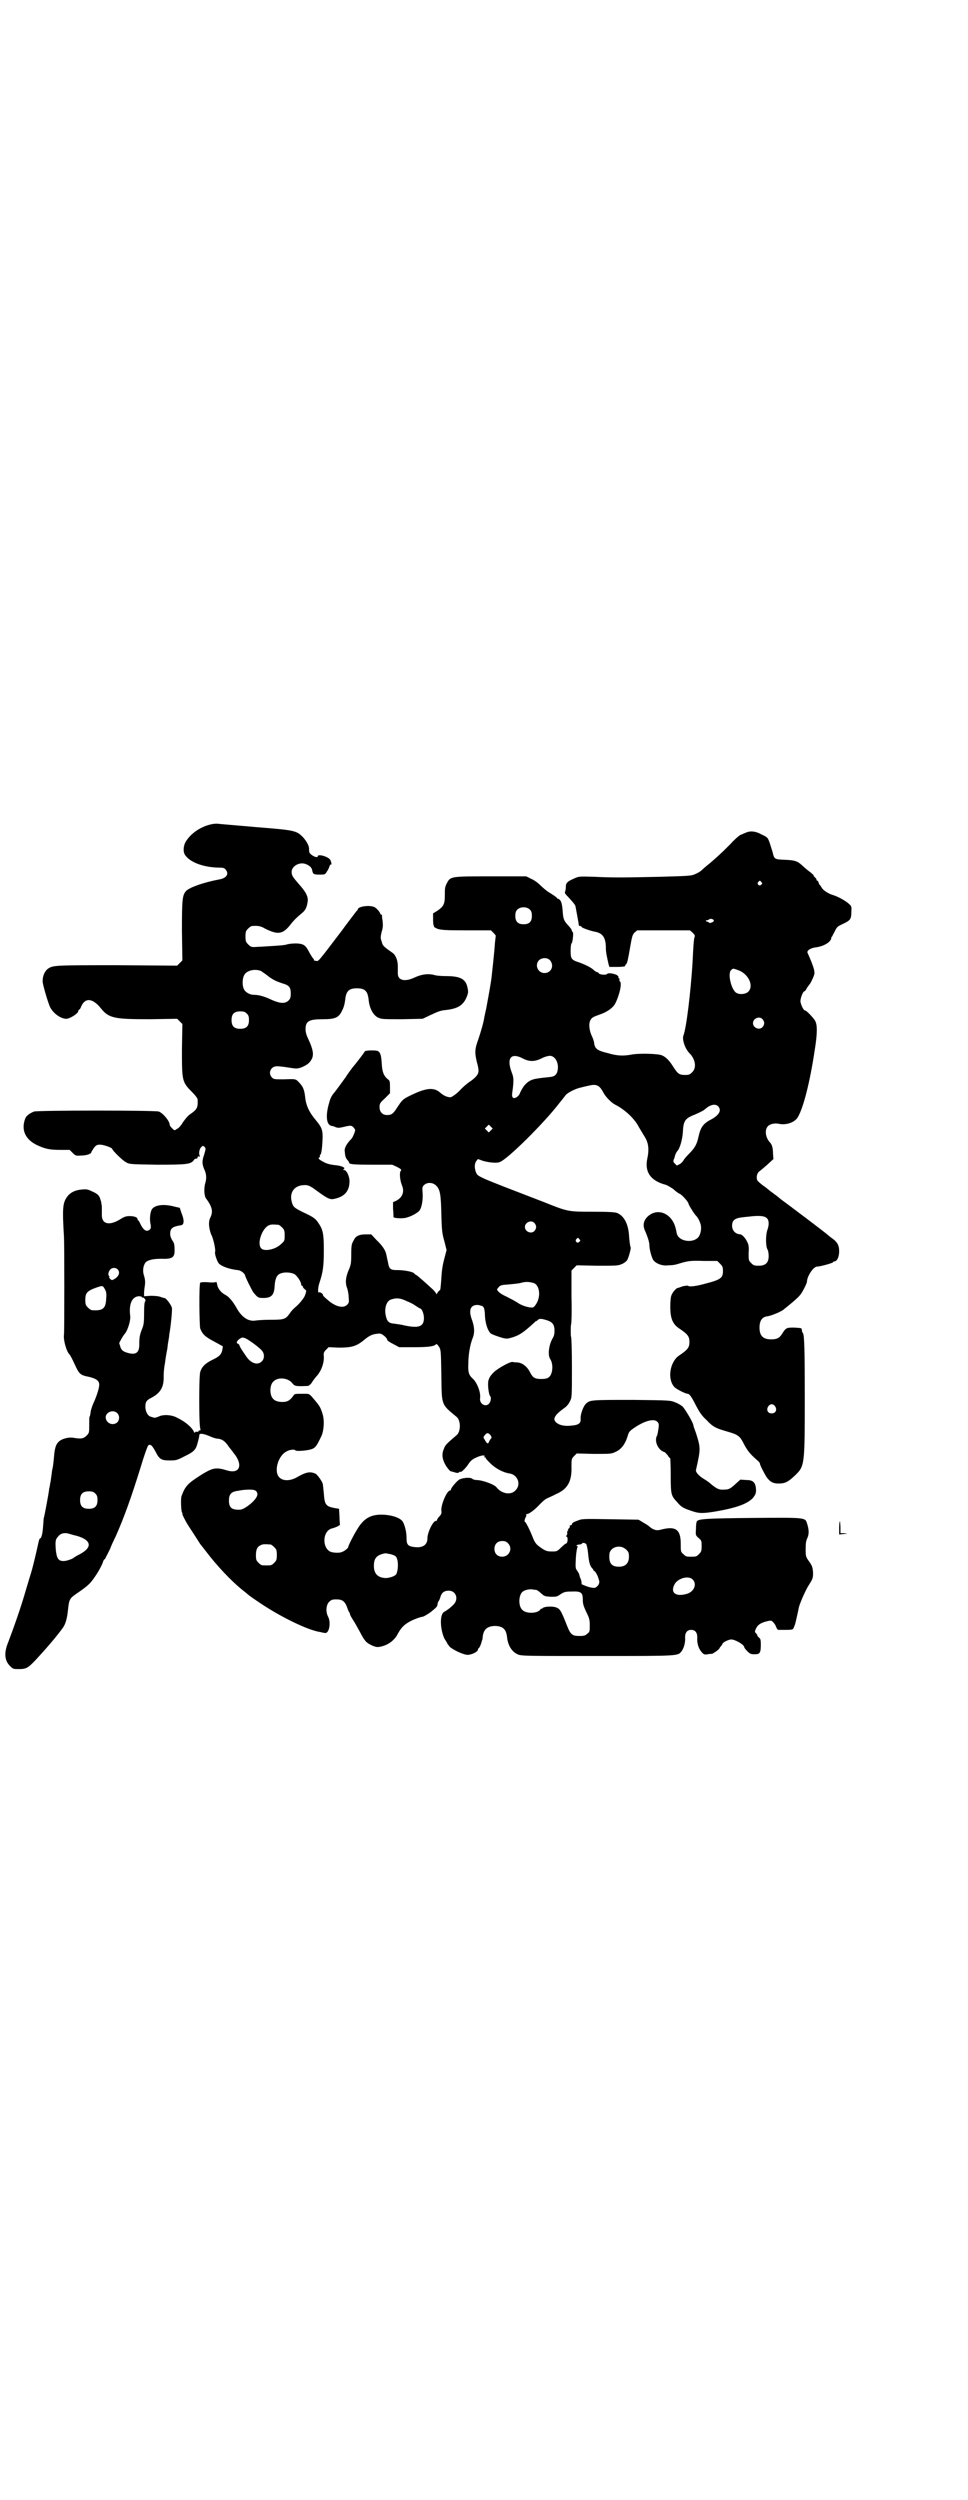 <?xml version="1.0" standalone="no"?>
<!DOCTYPE svg PUBLIC "-//W3C//DTD SVG 20010904//EN"
 "http://www.w3.org/TR/2001/REC-SVG-20010904/DTD/svg10.dtd">
<svg version="1.0" xmlns="http://www.w3.org/2000/svg"
 width="1112pt" height="2870pt" viewBox="0 0 1112 2870"
 preserveAspectRatio="xMidYMid meet">
<g transform="translate(0,2870) scale(0.5,-0.5)"
fill="#000000" stroke="none">
<path d="M476 3845 c-18 -6 -36 -18 -47 -34 -7 -9 -9 -23 -5 -32 10 -18 43
-31 82 -31 6 0 10 -1 12 -4 9 -10 3 -20 -14 -23 -37 -7 -67 -18 -76 -26 -9
-10 -10 -18 -10 -92 l1 -68 -6 -6 -6 -6 -138 1 c-146 0 -148 0 -160 -9 -6 -5
-11 -15 -11 -27 -1 -6 13 -52 17 -60 7 -14 23 -26 36 -27 8 -1 29 12 29 18 0
2 1 3 2 3 1 0 3 3 4 6 9 22 26 21 45 -2 19 -24 31 -26 114 -26 l62 1 6 -6 6
-6 -1 -58 c0 -74 0 -75 25 -100 6 -6 11 -13 11 -15 1 -19 -1 -23 -17 -34 -6
-4 -12 -12 -17 -19 -4 -7 -10 -14 -14 -15 -5 -4 -5 -4 -11 2 -3 3 -5 6 -5 7 0
9 -15 27 -25 31 -8 3 -278 3 -287 0 -10 -4 -18 -10 -20 -16 -10 -26 0 -48 27
-61 19 -9 30 -11 54 -11 l21 0 7 -7 c6 -6 7 -7 19 -6 13 0 24 4 24 8 0 1 3 5
6 10 5 6 7 7 14 7 8 0 28 -7 28 -10 0 -3 23 -26 31 -30 8 -5 9 -5 72 -6 68 0
77 1 84 10 2 3 3 4 7 4 1 0 2 1 2 3 0 2 1 2 3 2 3 -1 3 -1 2 1 -3 5 -1 16 3
20 4 4 4 4 8 1 3 -4 3 -4 -1 -18 -5 -14 -5 -21 0 -33 5 -10 6 -20 3 -31 -4
-12 -3 -30 1 -36 15 -20 17 -31 10 -45 -5 -9 -3 -28 4 -42 4 -10 9 -32 7 -37
-1 -4 5 -22 9 -26 7 -7 25 -13 43 -15 6 0 16 -7 17 -12 1 -5 15 -33 19 -39 10
-12 11 -13 23 -13 19 0 25 7 26 28 1 16 5 25 13 28 9 4 24 3 32 -1 6 -3 16
-18 16 -24 0 -2 1 -3 2 -3 1 0 2 -1 2 -3 0 -1 2 -3 4 -5 3 -2 4 -3 3 -7 -1 -2
-1 -5 -2 -6 -1 -5 -11 -18 -20 -26 -5 -4 -12 -11 -15 -16 -10 -14 -13 -15 -44
-15 -15 0 -31 -1 -36 -2 -16 -2 -31 8 -43 30 -8 14 -17 25 -25 29 -10 5 -18
15 -19 24 -1 4 -2 7 -2 6 -1 -1 -8 -2 -18 -1 -12 1 -18 0 -19 -1 -3 -4 -2 -97
0 -105 5 -13 11 -19 32 -30 l20 -11 -1 -7 c-2 -11 -6 -16 -23 -24 -16 -8 -24
-15 -28 -28 -3 -8 -3 -121 0 -129 1 -4 1 -5 -1 -5 -2 0 -3 -1 -3 -2 0 -1 -2
-2 -4 -1 -2 0 -4 0 -4 -2 0 -1 -1 -1 -2 1 -5 11 -20 24 -39 33 -12 7 -32 8
-42 3 -4 -2 -9 -3 -10 -3 -1 0 -4 1 -7 2 -8 1 -14 12 -14 23 0 11 2 15 14 21
21 11 29 25 28 50 0 7 1 20 3 29 1 9 3 21 4 26 1 5 2 10 2 12 0 2 1 8 2 14 1
6 2 12 2 15 3 15 7 54 6 60 -1 7 -14 23 -17 23 0 -1 -4 1 -8 2 -4 2 -13 3 -23
3 l-16 -1 0 8 c0 4 1 12 2 18 1 8 0 14 -2 21 -4 11 -2 23 3 30 5 6 17 9 36 9
27 -1 32 3 31 23 0 9 -1 14 -5 19 -3 5 -5 10 -5 15 0 13 5 17 25 20 7 1 8 11
1 28 l-4 12 -13 3 c-23 6 -42 4 -50 -5 -5 -6 -7 -24 -4 -36 1 -7 1 -9 -2 -12
-7 -6 -14 -2 -21 12 -2 5 -5 9 -5 9 -1 0 -2 1 -2 3 0 4 -7 7 -18 7 -8 0 -12
-1 -23 -8 -25 -15 -42 -10 -41 12 0 6 0 13 0 15 0 2 0 6 -1 9 0 3 -1 7 -2 9
-2 9 -6 14 -18 19 -12 6 -15 6 -25 5 -15 -1 -27 -7 -34 -17 -10 -14 -11 -26
-7 -92 1 -20 1 -216 0 -224 -2 -12 6 -40 13 -46 1 -1 6 -10 11 -21 11 -24 13
-26 33 -30 17 -4 24 -9 24 -18 0 -8 -6 -27 -14 -44 -3 -7 -6 -17 -6 -21 -1 -4
-1 -8 -2 -8 -1 0 -1 -9 -1 -19 0 -18 0 -19 -6 -25 -7 -7 -13 -8 -30 -5 -11 2
-26 -2 -33 -8 -7 -6 -9 -13 -11 -26 -2 -22 -3 -30 -4 -35 -1 -3 -2 -11 -3 -19
-1 -7 -2 -15 -3 -18 0 -2 -1 -7 -2 -11 -1 -11 -11 -63 -12 -66 -1 -1 -1 -10
-2 -20 -1 -17 -4 -28 -7 -28 -1 0 -3 -5 -4 -11 -6 -28 -14 -60 -16 -66 -1 -3
-7 -23 -13 -43 -11 -39 -29 -89 -40 -118 -10 -24 -9 -42 4 -55 7 -7 8 -7 20
-7 17 0 21 2 39 21 23 25 28 31 44 50 8 10 16 20 17 22 7 8 11 22 13 41 3 27
3 28 24 42 24 17 28 20 44 45 5 8 10 18 12 23 1 4 3 8 4 8 1 0 2 2 3 4 0 1 2
4 3 6 1 2 4 8 7 14 2 6 8 19 13 29 19 43 35 87 57 158 9 30 16 49 18 51 5 3 9
-1 17 -16 8 -16 13 -19 31 -19 15 0 17 0 36 10 21 10 25 15 29 30 3 11 4 16 4
19 1 4 11 2 23 -3 6 -3 15 -6 19 -6 10 -1 16 -5 24 -16 3 -5 9 -11 12 -16 23
-27 16 -50 -14 -41 -26 8 -33 6 -58 -9 -33 -21 -38 -26 -47 -50 -2 -6 -1 -33
1 -37 1 -2 2 -4 1 -4 -1 0 6 -14 12 -24 11 -17 28 -43 29 -45 1 -1 8 -10 15
-19 22 -29 56 -66 84 -88 8 -6 14 -12 15 -12 1 -1 8 -6 17 -12 49 -34 116 -67
145 -71 4 -1 8 -2 10 -2 10 -3 15 23 8 37 -6 11 -5 27 2 34 5 5 7 6 17 6 13 0
19 -4 24 -17 2 -6 4 -11 5 -12 1 -1 2 -3 2 -5 0 -1 3 -7 7 -13 4 -6 10 -17 15
-26 12 -23 15 -26 27 -32 9 -4 12 -5 19 -4 18 3 34 14 42 30 8 15 16 22 29 29
12 6 25 10 27 10 1 -1 15 7 21 12 11 9 13 11 14 15 0 2 1 6 2 8 2 2 4 7 5 11
3 10 9 14 19 14 17 0 24 -20 10 -33 -7 -7 -14 -12 -21 -16 -10 -6 -9 -39 1
-61 4 -6 7 -11 7 -12 1 -1 2 -3 4 -5 2 -5 27 -18 39 -20 8 -2 25 5 27 11 0 2
1 4 2 4 1 0 6 10 7 17 0 0 1 1 1 2 0 0 1 3 1 7 2 17 10 24 27 25 19 0 27 -7
29 -26 2 -19 11 -33 24 -39 8 -4 17 -4 184 -4 190 0 184 0 193 11 5 7 9 19 8
32 0 11 5 17 14 17 9 0 14 -6 14 -17 -1 -14 3 -26 10 -34 5 -6 7 -6 14 -5 5 1
9 1 10 1 1 0 5 3 10 6 5 4 8 7 7 7 0 0 1 2 3 4 2 3 4 5 4 6 0 3 14 10 20 10 9
0 30 -12 30 -18 0 -1 3 -5 7 -9 6 -6 8 -7 17 -7 12 0 14 3 14 23 0 10 -1 13
-4 15 -2 2 -4 4 -4 5 0 1 -1 3 -3 5 -3 3 -3 5 -1 9 4 10 10 14 23 18 12 3 13
3 17 -1 2 -2 6 -7 7 -11 2 -5 5 -8 6 -7 0 0 8 0 17 0 14 0 16 1 17 4 1 1 2 5
3 7 1 2 3 11 5 20 2 9 4 18 4 19 2 10 16 42 24 54 9 14 9 16 9 28 -1 12 -2 15
-9 25 -8 11 -8 12 -8 29 0 13 1 19 4 25 4 9 4 19 -1 34 -4 13 -4 13 -124 12
-105 -1 -126 -2 -129 -8 -1 -1 -2 -8 -2 -17 -1 -14 -1 -15 6 -21 7 -6 7 -7 7
-19 0 -11 -1 -13 -6 -18 -6 -6 -7 -6 -18 -6 -11 0 -12 0 -18 6 -6 5 -6 6 -6
24 0 33 -12 41 -46 32 -10 -3 -18 0 -27 8 -2 2 -9 6 -14 9 l-10 6 -64 1 c-58
1 -65 1 -73 -2 -5 -2 -11 -4 -12 -5 -2 -1 -4 -3 -4 -4 0 -2 -1 -3 -3 -3 -2 0
-3 -1 -2 -2 1 -1 0 -3 -2 -5 -2 -2 -3 -3 -2 -3 1 0 1 -1 0 -2 -2 -1 -2 -4 -2
-5 1 -2 0 -4 -1 -6 -2 -2 -2 -3 0 -3 2 0 3 -8 1 -13 -1 -2 -2 -3 -3 -3 -1 0
-6 -4 -11 -9 -9 -9 -10 -9 -21 -9 -10 0 -14 1 -23 7 -13 9 -16 12 -22 28 -6
15 -15 33 -17 33 -2 0 0 8 2 11 1 2 2 4 1 5 -1 1 0 2 2 2 5 0 19 11 29 22 5 5
12 12 17 14 4 2 14 6 21 10 26 11 36 29 35 62 0 18 0 19 6 25 l6 6 40 -1 c38
0 40 0 50 5 13 6 22 18 28 39 2 7 5 10 19 19 22 14 41 18 48 11 4 -4 4 -6 3
-15 -1 -6 -2 -13 -3 -16 -8 -13 2 -35 17 -39 1 0 4 -4 7 -7 2 -4 5 -7 6 -7 0
0 1 -18 1 -40 0 -44 1 -46 15 -61 9 -11 15 -14 33 -20 17 -6 26 -6 56 -1 46 8
72 17 85 31 6 8 7 10 7 19 -1 16 -6 22 -22 22 l-14 1 -10 -9 c-14 -13 -17 -14
-29 -14 -10 -1 -17 3 -30 14 -3 3 -9 7 -14 10 -12 7 -20 16 -19 21 11 49 11
50 0 85 -3 8 -6 16 -6 18 -1 7 -18 35 -24 42 -3 3 -11 8 -17 10 -11 5 -13 5
-96 6 -96 0 -100 0 -109 -8 -7 -6 -14 -26 -13 -36 1 -10 -6 -14 -21 -15 -16
-2 -28 1 -35 7 -9 8 -4 17 18 33 5 3 11 10 13 15 5 9 5 10 5 78 0 39 -1 70 -2
71 -1 1 -1 25 0 28 1 1 2 29 1 63 l0 61 6 6 6 6 47 -1 c45 0 48 0 57 4 5 2 10
6 12 9 3 5 9 26 8 29 -2 6 -3 16 -4 30 -2 25 -12 43 -27 49 -4 2 -19 3 -56 3
-57 0 -57 0 -112 22 -161 62 -152 58 -157 70 -3 9 -3 18 1 24 l4 5 11 -4 c13
-4 33 -6 39 -3 18 6 103 91 136 134 4 5 8 10 9 11 1 2 4 5 6 8 4 6 24 16 35
18 4 1 11 3 17 4 19 5 26 2 35 -15 5 -10 19 -24 27 -28 22 -11 45 -32 55 -52
5 -8 10 -17 12 -20 10 -15 12 -30 7 -53 -6 -30 8 -50 42 -59 4 -1 12 -6 18
-10 5 -5 12 -10 15 -11 6 -3 20 -19 20 -23 0 -2 14 -25 18 -28 3 -3 8 -12 10
-20 2 -9 0 -22 -6 -29 -13 -14 -45 -9 -49 9 -1 3 -1 7 -2 9 -7 36 -41 52 -65
30 -10 -10 -12 -21 -5 -35 5 -12 9 -24 9 -31 0 -9 5 -28 9 -34 6 -8 20 -14 35
-12 7 0 15 1 17 2 2 0 10 3 18 5 12 3 19 4 46 3 l31 0 6 -6 c6 -6 7 -8 7 -17
0 -16 -5 -20 -40 -29 -21 -6 -38 -8 -40 -5 -1 1 -6 0 -12 -1 -5 -2 -11 -4 -12
-4 -3 0 -11 -9 -14 -16 -2 -4 -3 -15 -3 -27 0 -26 5 -39 19 -49 21 -14 25 -19
25 -32 0 -13 -4 -18 -25 -32 -20 -15 -26 -53 -10 -71 4 -5 26 -16 31 -16 4 0
9 -7 19 -27 8 -15 13 -23 24 -33 15 -16 21 -19 49 -27 24 -7 28 -10 37 -28 8
-15 13 -22 30 -37 4 -3 7 -7 7 -8 -1 -2 10 -23 15 -31 8 -11 15 -15 27 -15 16
0 22 3 39 19 22 21 22 24 22 183 0 102 -1 137 -4 143 -2 2 -2 3 -3 9 0 3 -2 3
-17 4 -18 0 -19 0 -28 -14 -6 -10 -12 -13 -25 -13 -19 0 -27 8 -27 27 0 16 6
25 19 26 10 2 32 11 37 16 4 3 11 9 16 13 19 16 23 20 30 34 4 7 7 15 7 16 0
13 15 35 23 35 7 0 36 8 37 10 0 1 2 2 3 2 6 0 11 10 11 23 0 14 -4 22 -19 32
-5 4 -10 8 -11 9 -1 1 -48 37 -67 51 -5 4 -11 8 -13 10 -2 1 -8 6 -15 11 -7 5
-12 9 -13 10 -1 1 -6 5 -13 10 -7 5 -12 9 -13 10 -1 1 -6 5 -12 9 -5 4 -11 9
-12 11 -3 6 -1 17 5 21 3 2 11 9 19 16 l13 12 -1 12 c0 13 -2 20 -6 25 -11 11
-14 29 -6 38 4 5 15 8 25 6 17 -4 37 3 44 15 13 22 28 81 39 155 6 37 6 57 1
66 -3 6 -20 24 -23 24 -4 0 -10 13 -11 21 0 8 6 23 9 23 1 0 4 3 6 8 3 4 5 7
6 8 1 1 4 6 7 13 5 11 5 13 3 22 -2 8 -9 25 -14 36 -4 6 5 12 18 14 19 2 36
13 36 22 0 1 1 3 2 3 0 1 3 6 6 12 5 10 6 11 19 17 17 8 19 11 19 28 1 13 0
13 -8 20 -9 7 -24 15 -34 18 -11 3 -24 12 -26 17 -2 3 -4 6 -4 6 -1 0 -2 2 -3
5 -1 3 -2 5 -3 5 -1 0 -2 1 -2 2 0 1 -1 4 -3 5 -2 2 -4 4 -4 6 -1 1 -6 6 -12
10 -5 4 -12 10 -15 13 -10 9 -16 11 -38 12 -25 1 -25 1 -29 18 -2 6 -5 16 -7
22 -4 11 -5 12 -18 18 -14 8 -27 9 -37 4 -3 -1 -9 -4 -12 -5 -4 -2 -15 -12
-24 -22 -26 -26 -27 -26 -45 -42 -9 -7 -18 -15 -20 -17 -2 -2 -8 -6 -13 -8
-10 -5 -13 -5 -82 -7 -91 -2 -110 -2 -152 0 -35 1 -35 1 -46 -4 -16 -7 -19
-10 -19 -20 0 -4 -1 -9 -2 -11 -1 -2 1 -5 8 -12 11 -12 15 -17 16 -20 1 -5 6
-32 7 -38 1 -8 1 -8 4 -8 2 0 3 -1 3 -2 0 -2 20 -9 30 -11 19 -3 26 -14 26
-38 0 -9 2 -18 6 -36 l2 -7 18 0 c10 0 18 1 18 2 0 1 1 3 3 5 2 1 5 16 8 34 5
29 6 33 11 38 l6 5 61 0 60 0 6 -5 c5 -5 6 -7 5 -10 -2 -4 -3 -20 -5 -61 -4
-64 -14 -149 -21 -166 -3 -9 4 -30 14 -40 14 -14 17 -34 6 -44 -5 -5 -7 -6
-16 -6 -14 0 -17 3 -28 20 -8 13 -16 21 -25 25 -9 4 -52 5 -69 2 -20 -4 -35
-3 -55 3 -25 6 -30 10 -32 23 0 4 -3 12 -6 18 -6 14 -7 30 -1 37 2 4 9 7 18
10 18 6 31 15 37 25 10 19 17 49 11 52 -1 1 -1 2 -1 4 1 2 0 3 -1 3 -1 0 -2 1
-1 2 1 1 -1 3 -3 5 -7 4 -21 6 -23 3 -2 -3 -16 -2 -19 1 -1 2 -3 3 -4 3 -1 0
-5 2 -8 5 -6 6 -21 13 -35 18 -16 5 -18 8 -18 26 0 9 1 16 2 17 3 1 5 26 3 26
-1 0 -2 2 -3 6 -2 3 -6 8 -10 12 -7 8 -9 13 -10 27 -1 16 -3 26 -7 29 -2 2 -4
3 -5 3 0 -1 -1 -1 -1 1 0 1 -7 6 -15 11 -9 5 -19 14 -24 19 -5 5 -13 11 -20
14 l-12 6 -82 0 c-94 0 -92 0 -101 -17 -4 -8 -4 -12 -4 -27 0 -20 -3 -25 -17
-35 l-10 -6 0 -15 c0 -7 1 -14 2 -14 1 0 1 -1 0 -1 -1 -1 3 -3 7 -5 8 -3 17
-4 67 -4 l57 0 6 -6 c3 -3 5 -6 5 -6 0 -1 -1 -9 -2 -18 -1 -19 -7 -72 -8 -81
-3 -21 -10 -58 -12 -69 -2 -7 -3 -15 -4 -18 -2 -14 -8 -34 -14 -52 -8 -22 -9
-30 -3 -54 3 -10 4 -19 3 -22 -1 -7 -11 -16 -22 -23 -4 -3 -14 -11 -21 -19 -8
-8 -17 -14 -20 -15 -6 -1 -16 3 -23 9 -16 15 -34 13 -74 -7 -14 -7 -16 -10
-26 -25 -10 -16 -14 -18 -24 -18 -10 0 -17 7 -17 18 0 8 1 10 12 20 l12 12 0
14 c0 13 0 15 -6 19 -9 8 -12 17 -13 36 -1 17 -3 25 -9 28 -4 2 -28 2 -30 -1
-2 -4 -18 -25 -29 -38 -5 -7 -12 -16 -14 -20 -8 -11 -18 -25 -25 -34 -10 -12
-11 -15 -16 -34 -6 -26 -3 -43 8 -45 2 0 5 -1 7 -2 7 -3 9 -3 22 0 7 2 14 3
16 2 3 0 9 -7 9 -10 0 -3 -6 -17 -8 -19 -11 -11 -17 -21 -16 -29 1 -12 2 -15
6 -20 2 -2 4 -5 4 -6 0 -4 8 -5 54 -5 l45 0 11 -5 c9 -5 11 -6 9 -9 -4 -3 -2
-22 2 -32 7 -16 2 -29 -13 -37 l-7 -3 0 -16 c1 -8 1 -15 1 -16 0 -1 0 -2 0 -2
0 -3 20 -4 28 -2 13 3 27 11 32 17 5 7 8 24 7 40 -1 12 -1 14 3 18 7 7 20 7
28 -1 9 -9 11 -19 12 -66 1 -38 2 -45 7 -62 l5 -20 -5 -19 c-4 -15 -6 -27 -7
-46 -1 -14 -2 -26 -3 -27 -1 0 -4 -3 -6 -6 -1 -3 -3 -4 -3 -2 0 1 -3 5 -7 9
-13 12 -35 32 -39 34 -2 1 -4 2 -4 3 -2 4 -23 8 -38 8 -18 0 -20 2 -23 20 -2
7 -3 15 -4 18 -2 8 -9 19 -22 31 l-12 13 -13 0 c-15 0 -23 -4 -27 -13 -5 -9
-6 -10 -6 -34 0 -19 -1 -24 -6 -35 -7 -17 -8 -29 -4 -40 2 -5 4 -15 4 -22 1
-11 1 -13 -3 -17 -8 -9 -24 -6 -41 7 -13 11 -15 13 -15 15 0 3 -7 7 -9 6 -3
-4 -3 11 1 22 8 24 10 38 10 75 0 38 -2 47 -13 63 -6 9 -11 13 -35 24 -20 10
-23 12 -26 25 -5 20 6 36 27 37 10 1 15 -1 31 -13 26 -19 31 -21 42 -18 22 5
33 18 33 40 0 12 -7 26 -13 26 -2 0 -3 0 0 2 5 3 -6 8 -21 9 -9 1 -18 3 -25 7
-12 6 -14 9 -10 11 1 1 2 2 1 3 -1 1 0 2 1 3 2 1 4 12 5 34 1 22 -1 28 -16 46
-15 18 -22 33 -24 53 -2 17 -5 24 -15 34 -7 7 -6 7 -35 6 -20 0 -22 0 -26 4
-10 10 -3 26 11 26 4 0 16 -1 27 -3 19 -3 20 -3 31 1 13 6 18 10 23 20 4 10 2
21 -8 43 -5 10 -7 17 -7 24 0 19 8 23 41 23 27 0 36 4 43 20 4 7 6 16 7 24 2
20 8 27 27 27 19 0 25 -7 27 -27 2 -19 10 -34 21 -40 9 -4 10 -4 56 -4 l47 1
19 9 c15 7 22 10 33 11 29 3 42 11 50 32 3 8 3 11 1 20 -4 19 -16 26 -49 26
-11 0 -24 1 -29 3 -13 3 -28 1 -43 -6 -23 -11 -39 -7 -39 9 0 3 0 11 0 17 0
13 -5 26 -13 31 -20 14 -22 16 -24 25 -3 8 -3 11 0 23 3 9 3 16 2 25 -1 6 -2
12 -1 13 0 0 -1 1 -2 1 -1 0 -2 1 -2 2 0 1 -3 6 -7 10 -6 6 -8 7 -20 8 -12 0
-25 -3 -25 -8 0 -1 -2 -3 -4 -5 -2 -3 -17 -22 -33 -44 -57 -75 -53 -70 -59
-69 -3 0 -5 1 -5 2 1 1 0 2 0 2 -1 0 -5 6 -9 13 -10 19 -13 22 -31 23 -9 0
-17 -1 -21 -2 -4 -2 -20 -3 -36 -4 -16 -1 -32 -2 -35 -2 -11 -1 -13 0 -19 6
-5 5 -6 7 -6 18 0 11 1 13 6 18 3 3 7 6 9 6 14 1 20 0 30 -6 30 -15 41 -13 59
10 6 8 15 17 25 25 9 7 12 14 14 28 1 11 -4 21 -21 40 -13 15 -16 19 -16 27 0
14 19 24 33 18 8 -3 13 -8 14 -13 2 -10 3 -11 18 -11 11 0 12 0 16 7 3 4 5 9
6 12 1 3 2 5 3 4 3 -2 1 8 -2 12 -6 7 -28 13 -28 7 0 -4 -9 -1 -15 4 -4 3 -5
6 -5 11 1 8 -5 19 -14 29 -15 15 -18 16 -107 23 -44 4 -84 7 -90 8 -7 0 -14
-1 -23 -4z m1273 -130 c3 -3 3 -3 0 -6 -4 -5 -11 1 -7 6 4 4 4 4 7 0z m-531
-64 c3 -3 4 -7 4 -14 0 -13 -6 -19 -19 -19 -13 0 -19 6 -19 19 0 7 1 11 4 14
7 8 23 8 30 0z m422 -25 c0 -3 -11 -7 -11 -4 -1 1 -3 2 -4 2 -2 0 -3 1 -3 2 0
2 1 2 1 1 1 0 3 0 6 2 3 3 11 1 11 -3z m-376 -91 c10 -13 2 -29 -13 -29 -15 0
-23 18 -13 29 7 7 20 7 26 0z m431 -22 c24 -8 38 -36 24 -50 -6 -6 -21 -7 -28
-2 -11 8 -19 42 -12 51 5 5 5 5 16 1z m-1094 -3 c2 -2 9 -6 15 -11 6 -5 15
-10 20 -12 5 -2 13 -5 17 -6 12 -4 15 -9 15 -22 0 -9 -1 -12 -5 -16 -8 -8 -20
-7 -40 2 -17 8 -29 11 -40 11 -9 0 -20 6 -23 14 -4 9 -3 24 1 31 5 11 26 16
40 9z m-34 -97 c4 -4 5 -7 5 -15 0 -14 -6 -20 -20 -20 -14 0 -20 6 -20 20 0
14 6 20 20 20 8 0 11 -1 15 -5z m1185 -13 c5 -6 5 -12 0 -18 -7 -8 -22 -2 -22
9 0 11 15 17 22 9z m-551 -90 c15 -8 28 -8 45 1 6 3 14 5 17 5 14 0 23 -20 17
-38 -3 -7 -7 -10 -19 -11 -10 -1 -21 -2 -31 -4 -16 -3 -27 -13 -36 -34 -1 -3
-4 -6 -7 -8 -8 -5 -12 -1 -10 11 4 28 3 35 -1 45 -13 34 -2 47 25 33z m449
-110 c8 -9 3 -19 -14 -29 -20 -10 -26 -18 -31 -40 -4 -19 -9 -27 -22 -40 -6
-6 -11 -12 -12 -14 -1 -2 -4 -6 -8 -9 l-8 -4 -4 4 c-5 5 -5 5 -1 15 1 6 4 12
6 14 6 6 12 27 13 45 1 23 5 29 20 36 13 5 27 12 29 14 1 1 5 4 9 7 10 6 18 6
23 1z m-522 -55 l-5 -5 -4 4 -5 5 4 4 5 5 4 -4 5 -5 -4 -4z m635 -203 c4 -5 4
-15 0 -26 -4 -11 -4 -37 0 -44 2 -3 3 -10 3 -16 0 -15 -7 -22 -23 -22 -10 0
-12 1 -17 6 -6 6 -6 6 -6 23 1 14 0 20 -3 25 -3 8 -12 18 -16 18 -12 1 -19 9
-19 20 0 12 6 17 22 19 7 1 20 2 28 3 17 1 26 0 31 -6z m-535 -10 c5 -6 5 -12
0 -18 -7 -8 -22 -2 -22 9 0 11 15 17 22 9z m-588 -4 c1 0 5 -3 8 -6 5 -5 6 -7
6 -18 0 -12 0 -13 -8 -20 -13 -13 -39 -18 -46 -10 -10 11 2 46 18 53 5 2 8 2
22 1z m691 -33 c3 -3 3 -3 0 -6 -4 -5 -11 1 -7 6 4 4 4 4 7 0z m-1061 -69 c7
-7 3 -17 -8 -23 -5 -3 -6 -2 -9 1 -2 2 -3 4 -2 4 1 0 1 1 -1 3 -2 3 -1 10 4
15 4 4 12 4 16 0z m957 -32 c12 -5 16 -28 6 -46 -5 -8 -7 -10 -11 -10 -9 0
-25 5 -34 12 -5 3 -16 9 -24 13 -14 6 -22 13 -22 17 0 0 2 3 4 5 3 4 6 5 22 6
10 1 24 2 30 4 11 3 19 2 29 -1z m-986 -14 c3 -5 4 -10 3 -21 -1 -23 -7 -29
-33 -27 -2 0 -6 3 -9 6 -5 5 -6 7 -6 18 0 15 4 20 23 27 17 6 17 6 22 -3z m85
-18 c0 -1 1 -2 2 -1 2 1 8 -6 6 -8 -2 -2 -3 -8 -3 -31 0 -18 -1 -25 -5 -34 -5
-13 -6 -19 -6 -35 0 -20 -9 -25 -30 -18 -8 3 -10 5 -13 11 -1 5 -3 9 -3 10 0
2 8 16 12 21 7 7 15 32 13 43 -3 26 4 43 20 44 4 0 7 -1 7 -2z m610 -10 c6 -2
15 -7 19 -10 5 -3 9 -6 10 -6 4 0 9 -12 9 -22 0 -20 -12 -24 -45 -17 -7 2 -17
3 -23 4 -13 1 -17 5 -20 20 -3 16 2 31 11 35 14 5 23 4 39 -4z m173 -11 c3 -3
4 -6 5 -16 0 -21 6 -39 13 -46 2 -2 10 -5 19 -8 15 -5 18 -5 26 -3 19 5 29 11
55 35 3 3 5 5 5 4 0 -1 1 0 3 2 4 4 8 4 21 0 13 -4 18 -10 18 -24 0 -7 -1 -12
-4 -17 -9 -15 -12 -39 -6 -48 8 -12 6 -35 -3 -42 -4 -3 -9 -4 -18 -4 -14 0
-19 3 -25 15 -7 14 -18 22 -29 23 -6 0 -11 1 -11 1 -4 2 -32 -13 -43 -23 -9
-9 -11 -13 -13 -20 -2 -10 1 -32 4 -35 3 -3 2 -12 -2 -17 -8 -10 -23 -1 -21
12 2 13 -7 36 -17 45 -9 8 -11 15 -10 34 0 21 4 44 10 59 5 12 4 25 -1 40 -9
23 -5 36 12 36 4 0 9 -2 12 -3z m-224 -70 c3 -3 5 -6 5 -8 0 -1 6 -5 14 -9
l13 -7 35 0 c34 0 46 2 50 7 1 1 3 -1 6 -5 5 -8 5 -8 6 -65 1 -72 -1 -67 35
-97 10 -8 10 -34 0 -42 -22 -19 -26 -22 -29 -31 -6 -13 -4 -25 5 -40 5 -7 9
-12 11 -12 1 0 3 -1 4 -1 0 0 3 -1 7 -2 3 -1 6 -1 8 1 2 1 3 2 3 1 0 -3 11 7
17 16 6 9 10 13 20 17 10 5 21 6 18 2 -1 -1 0 -2 1 -2 2 0 2 0 2 -1 -1 -1 4
-6 11 -13 12 -12 30 -21 44 -23 19 -3 27 -26 13 -39 -10 -11 -31 -8 -43 7 -5
7 -33 17 -46 17 -3 0 -8 1 -10 3 -5 4 -23 2 -30 -2 -6 -4 -19 -19 -19 -23 0
-1 -1 -2 -2 -2 -7 0 -21 -32 -20 -46 1 -6 0 -9 -5 -14 -3 -3 -5 -7 -5 -8 0 -1
-1 -2 -3 -2 -6 0 -19 -26 -19 -40 0 -15 -11 -22 -29 -20 -16 2 -19 5 -19 22 0
13 -4 29 -9 37 -5 7 -19 13 -38 15 -33 3 -51 -6 -68 -36 -7 -11 -19 -35 -19
-38 0 -2 -8 -9 -14 -11 -6 -3 -19 -2 -26 0 -21 9 -19 49 3 54 8 2 19 7 18 9 0
1 -1 9 -1 18 l-1 18 -12 2 c-19 4 -21 8 -23 33 -1 11 -2 22 -3 24 -3 7 -13 21
-17 22 -12 5 -21 3 -39 -7 -16 -10 -33 -11 -42 -3 -15 12 -5 51 16 61 7 4 18
5 20 2 1 -2 19 -1 29 1 16 3 18 6 30 31 6 12 8 37 3 52 -4 13 -6 17 -15 28
-17 20 -13 18 -32 18 -14 0 -17 0 -19 -3 -7 -10 -11 -13 -18 -15 -11 -2 -24 0
-29 6 -9 8 -9 32 0 40 10 11 33 9 43 -3 6 -8 9 -8 36 -7 2 0 6 3 9 7 2 4 7 10
10 14 12 12 19 32 18 47 -1 7 0 10 5 15 l6 6 24 -1 c29 0 40 3 58 18 11 9 18
13 31 14 6 1 9 0 17 -7z m-323 -3 c4 0 32 -20 39 -28 7 -7 7 -19 1 -25 -9 -10
-24 -6 -35 9 -9 13 -15 22 -16 25 -1 3 -2 5 -4 6 -2 0 -3 2 -3 3 0 4 10 12 14
11 2 0 4 -1 4 -1z m1219 -157 c5 -8 1 -16 -8 -16 -9 0 -13 8 -8 16 2 3 5 5 8
5 3 0 6 -2 8 -5z m-1512 -15 c6 -6 6 -15 1 -21 -9 -9 -25 -4 -27 9 -2 13 16
21 26 12z m858 -51 c3 -5 3 -6 0 -9 -1 -1 -3 -5 -4 -7 -1 -5 -5 -3 -9 5 -4 6
-4 7 0 11 4 6 8 6 13 0z m-538 -129 c2 -3 3 -5 2 -9 -2 -11 -28 -32 -39 -33
-19 -1 -26 4 -26 21 0 14 5 20 19 22 6 1 11 2 12 2 1 0 8 1 15 1 11 0 14 -1
17 -4z m-370 -5 c4 -4 5 -7 5 -15 0 -14 -6 -20 -20 -20 -14 0 -20 6 -20 20 0
14 6 20 20 20 8 0 11 -1 15 -5z m-58 -93 c3 -1 10 -3 15 -4 35 -10 37 -27 6
-43 -6 -3 -11 -6 -12 -7 -3 -3 -17 -8 -24 -8 -12 0 -16 6 -18 28 -1 19 -1 22
8 31 5 5 14 7 25 3z m1006 -21 c12 -12 3 -31 -13 -31 -11 0 -18 7 -18 18 0 11
7 18 18 18 6 0 9 -1 13 -5z m180 -2 c1 -3 3 -10 4 -20 2 -21 4 -29 9 -35 2 -2
4 -4 3 -4 -1 0 1 -2 4 -4 4 -5 7 -11 10 -23 0 -3 -1 -7 -4 -10 -5 -5 -6 -5
-14 -4 -8 1 -27 9 -23 9 1 0 0 4 -1 9 -2 4 -4 10 -4 12 0 1 -3 6 -5 9 -4 5 -4
7 -3 29 1 14 3 25 4 25 1 1 1 2 -1 2 -1 0 -2 1 -1 2 1 1 3 2 6 2 3 0 5 1 6 2
2 3 6 2 10 -1z m-725 -1 c1 0 5 -3 8 -6 5 -5 6 -7 6 -18 0 -11 -1 -13 -6 -18
-6 -6 -7 -6 -18 -6 -11 0 -12 0 -18 6 -5 5 -6 7 -6 17 0 14 3 20 12 24 5 2 8
2 22 1z m817 -12 c5 -5 6 -7 6 -16 0 -15 -8 -23 -23 -23 -17 0 -23 8 -22 27 0
18 25 26 39 12z m-543 -10 c6 -1 12 -4 13 -5 6 -6 7 -27 2 -40 -2 -5 -13 -9
-23 -10 -19 0 -29 9 -29 28 0 17 6 24 22 28 2 0 4 1 4 1 1 0 6 -1 11 -2z m695
-58 c11 -10 4 -28 -12 -33 -26 -8 -40 2 -29 22 8 14 32 20 41 11z m-360 -24
c2 0 7 -3 12 -8 8 -7 9 -7 22 -8 13 0 15 0 23 6 8 5 11 6 25 6 22 1 26 -2 26
-19 0 -10 2 -15 8 -28 7 -14 8 -18 8 -31 0 -13 0 -15 -6 -19 -4 -4 -7 -5 -18
-5 -16 0 -20 3 -28 23 -13 33 -16 39 -24 42 -8 4 -31 3 -33 -2 -1 -1 -2 -1 -2
0 0 1 -2 -1 -3 -3 -8 -9 -33 -9 -41 0 -9 8 -9 32 0 41 4 4 15 7 23 6 3 -1 7
-1 8 -1z"/>
<path d="M1928 2233 l0 -16 10 1 9 1 -8 1 -8 0 0 12 c0 7 -1 13 -1 15 -1 1 -2
-5 -2 -14z"/>
</g>
</svg>
